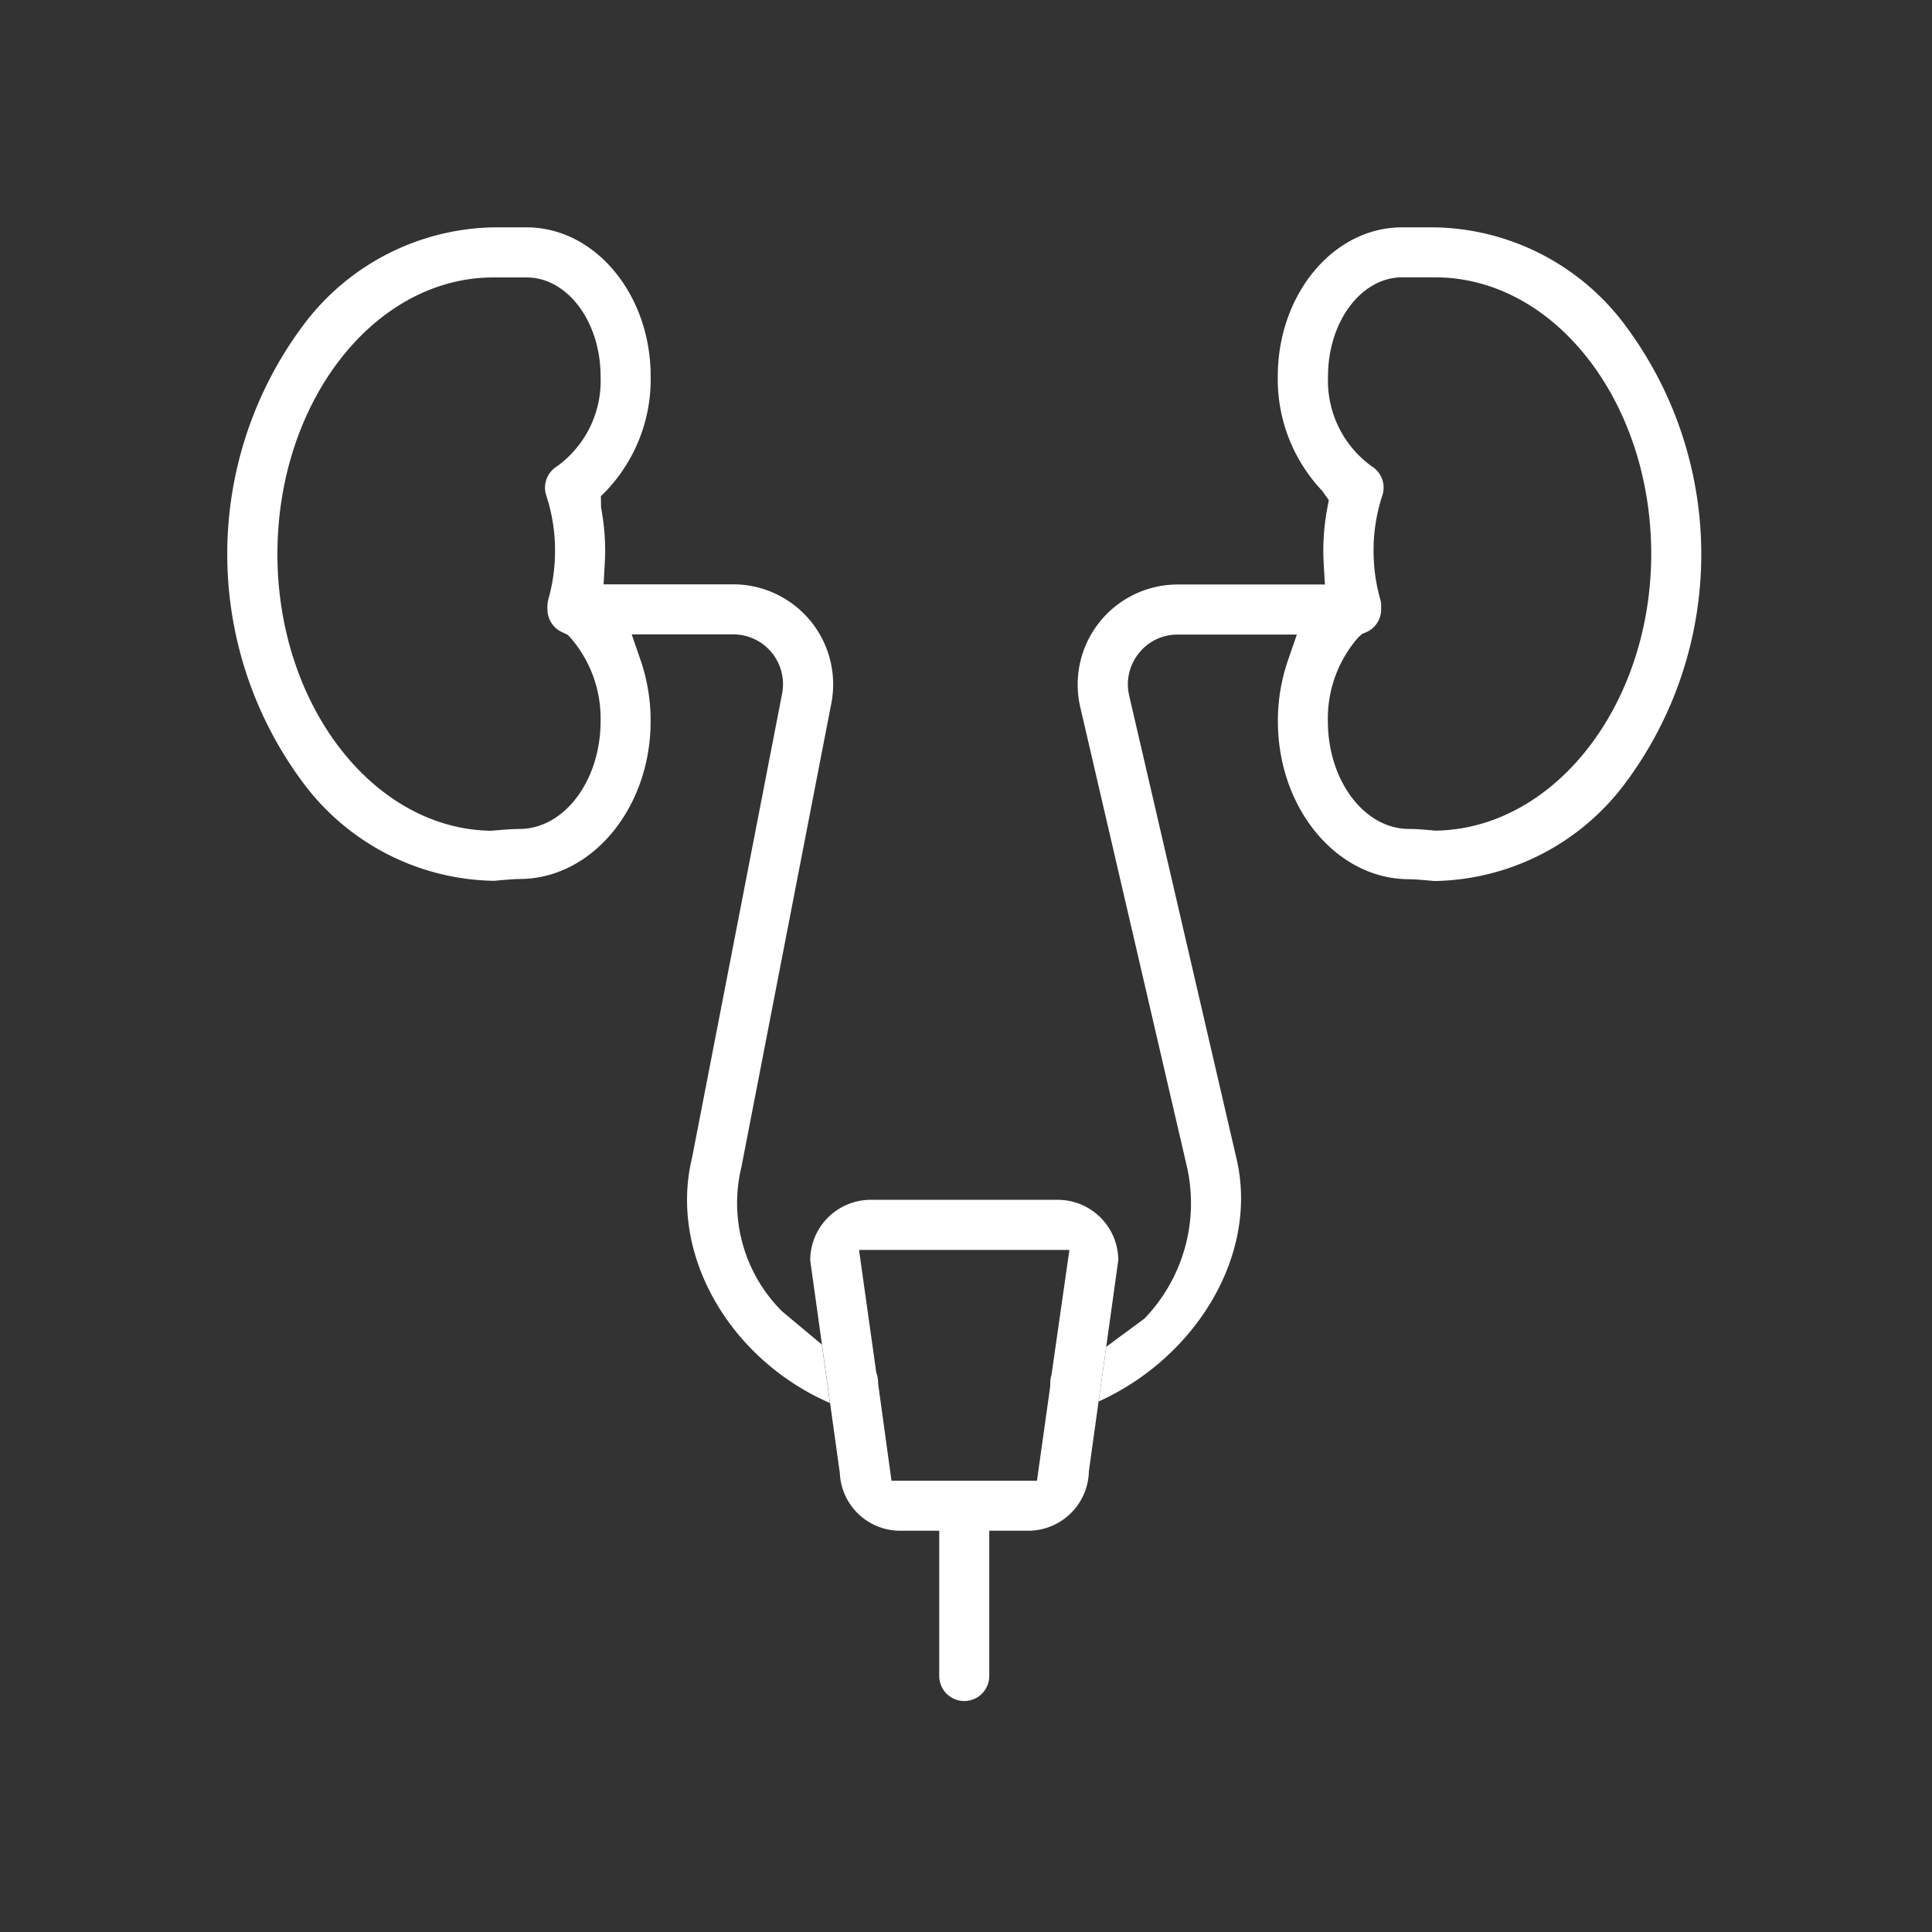 <svg xmlns="http://www.w3.org/2000/svg" width="85" height="85" viewBox="0 0 85 85">
    <rect x="0" y="0" width="85" height="85" fill="#333333" stroke="none"/>
    <defs>
        <style>
            .cls-2{fill:#fff}
        </style>
    </defs>
    <g id="clinic-icon-06-ffffff" transform="translate(-220 -1279)">
        <path id="area" fill="none" d="M0 0H85V85H0z" transform="translate(220 1279)"/>
        <g id="그룹_151" transform="translate(-416.892 534.213)">
            <g id="그룹_150">
                <path id="패스_56244" d="M671.294 802.475a6.724 6.724 0 0 1-1.784-6.339l3.958-20.409a4.4 4.4 0 0 0-4.315-5.232h-5.707l.052-.893c.01-.2.018-.388.018-.582a10.193 10.193 0 0 0-.179-1.9l-.01-.5.243-.245a7.127 7.127 0 0 0 1.949-5.029c0-3.614-2.45-6.556-5.461-6.556H658.6a10.678 10.678 0 0 0-8.362 4.3 16.832 16.832 0 0 0 0 20.149 10.678 10.678 0 0 0 8.362 4.3.885.885 0 0 0 .117-.007c.286-.029.811-.072 1.026-.072 3.184 0 5.774-3.117 5.774-6.948a8.2 8.2 0 0 0-.446-2.692l-.387-1.123h4.467a2.19 2.19 0 0 1 2.15 2.608l-3.958 20.4c-1.051 4.314 1.7 8.915 6.063 10.808l-.357-2.573zm-10.368-35.886a7.718 7.718 0 0 1 .385 2.431 7.81 7.81 0 0 1-.293 2.131 1.434 1.434 0 0 0-.041.447 1.1 1.1 0 0 0 .7 1.025l.2.1.1.106a5.4 5.4 0 0 1 1.338 3.687c0 2.615-1.6 4.742-3.569 4.742-.321 0-.784.04-1.115.068l-.134.011c-5.183-.072-9.4-5.532-9.4-12.171 0-6.712 4.264-12.173 9.506-12.173h1.456c1.8 0 3.256 1.951 3.256 4.351a4.64 4.64 0 0 1-1.917 3.96 1.1 1.1 0 0 0-.472 1.285z" class="cls-2"/>
                <path id="패스_56245" d="M708.389 759.09a10.68 10.68 0 0 0-8.363-4.3h-1.456c-3.011 0-5.461 2.942-5.461 6.556a7.139 7.139 0 0 0 1.955 5.036l.29.41-.064.339a10.093 10.093 0 0 0-.177 1.892c0 .194.008.387.017.58l.052.9H688.7a4.4 4.4 0 0 0-4.282 5.389l4.713 20.308a7.32 7.32 0 0 1-1.889 6.6l-1.679 1.239-.336 2.408c4.286-1.936 7.1-6.5 6.044-10.78l-4.7-20.277a2.176 2.176 0 0 1 .419-1.855 2.149 2.149 0 0 1 1.715-.829h5.243l-.388 1.124a8.185 8.185 0 0 0-.446 2.691c0 3.831 2.59 6.948 5.773 6.948.217 0 .741.043 1.021.072a1 1 0 0 0 .122.007 10.682 10.682 0 0 0 8.363-4.3 16.833 16.833 0 0 0 0-20.15zm-8.354 22.242c-.173-.018-.765-.075-1.152-.075-1.968 0-3.57-2.127-3.57-4.742a5.411 5.411 0 0 1 1.343-3.692l.165-.148.135-.054a1.093 1.093 0 0 0 .7-1v-.122a1.066 1.066 0 0 0-.04-.351 7.81 7.81 0 0 1-.293-2.131 7.719 7.719 0 0 1 .386-2.431 1.1 1.1 0 0 0-.471-1.286 4.641 4.641 0 0 1-1.918-3.96c0-2.4 1.461-4.351 3.257-4.351h1.455c5.242 0 9.507 5.461 9.507 12.173-.006 6.644-4.262 12.103-9.504 12.17z" class="cls-2"/>
                <path id="패스_56246" d="M683.431 797.574H675.2a2.665 2.665 0 0 0-2.662 2.662l.516 3.7.357 2.573.43 3.087a2.656 2.656 0 0 0 2.658 2.537h1.716v6.392a1.1 1.1 0 1 0 2.2 0v-6.392h1.716a2.672 2.672 0 0 0 2.667-2.618l.429-3.079.336-2.408.529-3.8a2.665 2.665 0 0 0-2.661-2.654zm-.275 7.688a1.369 1.369 0 0 0-.054.486l-.588 4.185h-6.4l-.589-4.278a1.326 1.326 0 0 0-.081-.483l-.758-5.393h9.255z" class="cls-2"/>
            </g>
            <path id="패스_56247" fill="none" d="M698.571 756.992c-1.8 0-3.257 1.951-3.257 4.351a4.641 4.641 0 0 0 1.918 3.96 1.1 1.1 0 0 1 .471 1.286 7.719 7.719 0 0 0-.386 2.431 7.81 7.81 0 0 0 .293 2.131 1.066 1.066 0 0 1 .04.351v.122a1.093 1.093 0 0 1-.7 1l-.135.054-.165.148a5.411 5.411 0 0 0-1.343 3.692c0 2.615 1.6 4.742 3.57 4.742.387 0 .979.057 1.152.075 5.242-.067 9.5-5.526 9.5-12.167 0-6.712-4.265-12.173-9.507-12.173z" opacity="0.4"/>
        </g>
    </g>
</svg>
